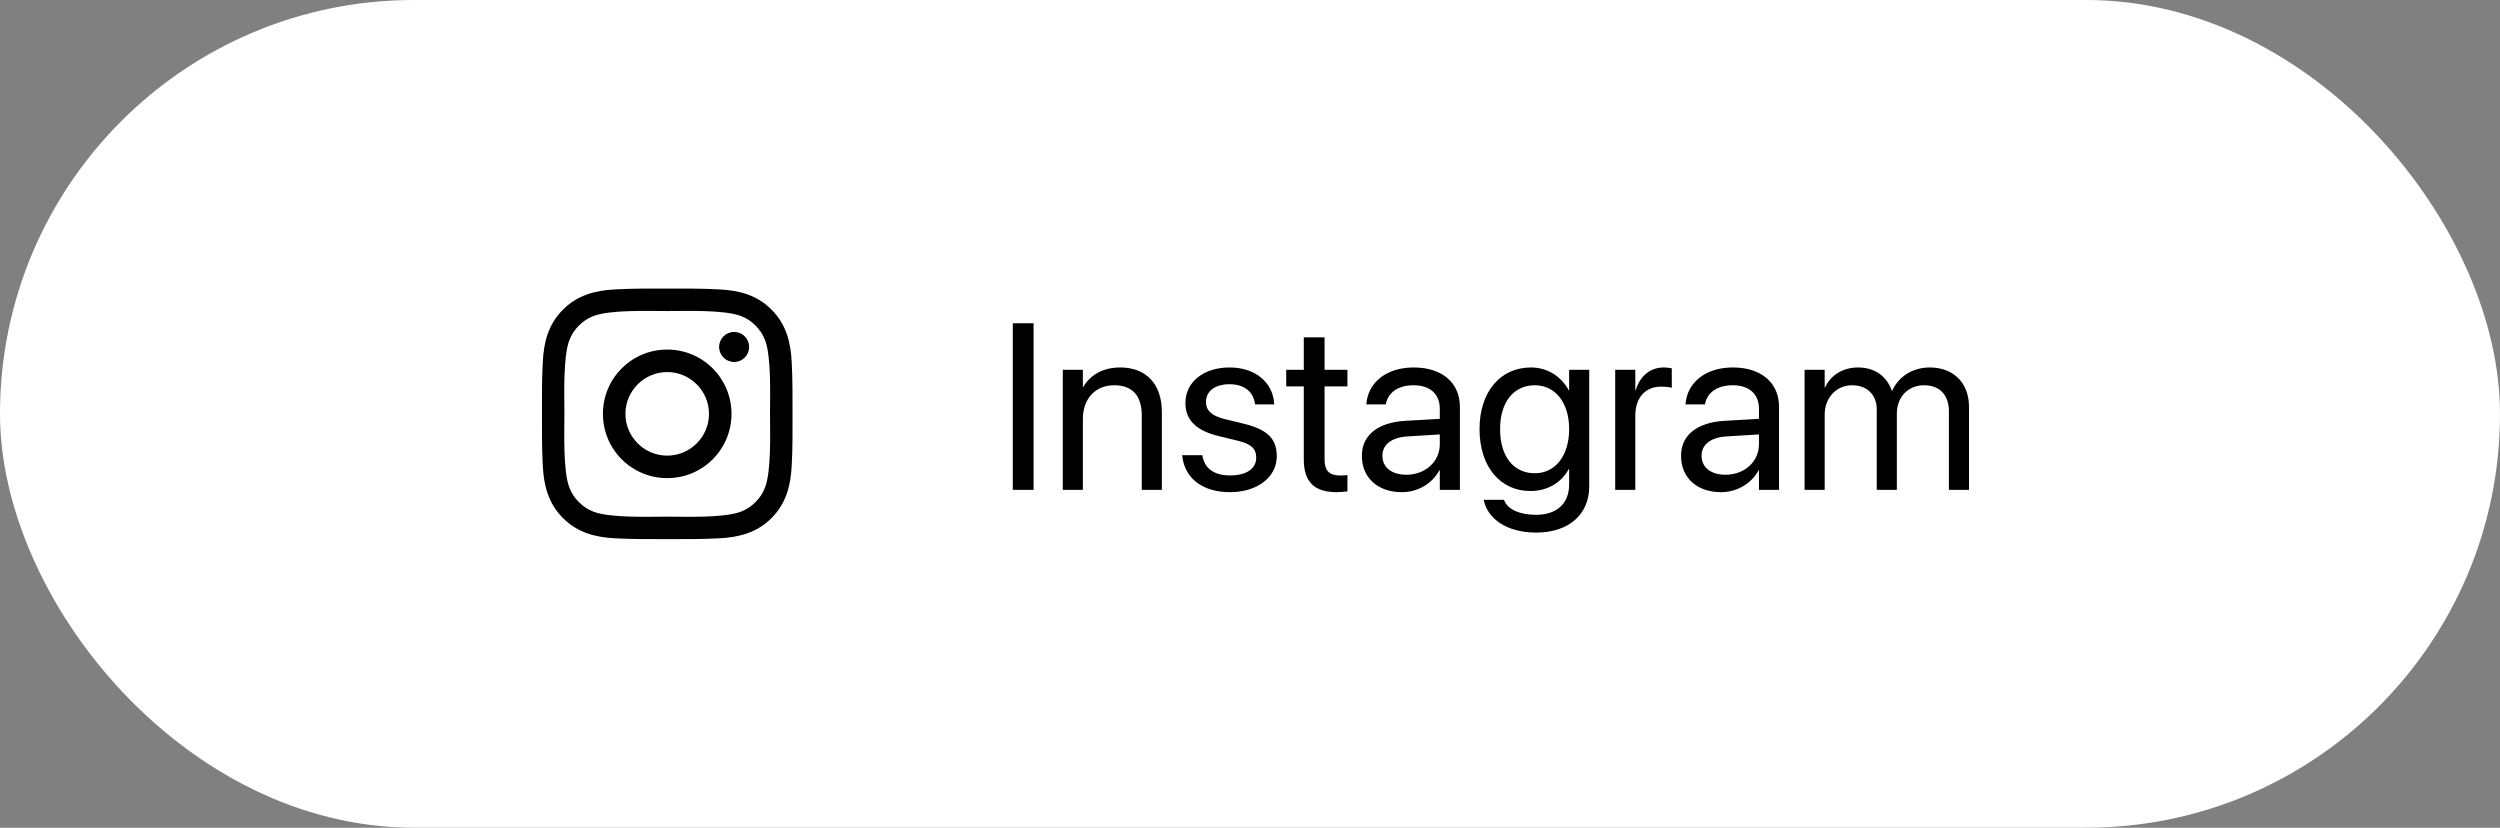 <svg width="148" height="49" viewBox="0 0 148 49" fill="none" xmlns="http://www.w3.org/2000/svg">
<rect x="0" y="0" width="148" height="49" fill="#808080" stroke="none"/>
<rect x="0.5" y="0.5" width="147" height="48" rx="24" fill="white"/>
<rect x="0.5" y="0.5" width="147" height="48" rx="24" stroke="white"/>
<path d="M39.499 20.694C37.393 20.694 35.693 22.394 35.693 24.5C35.693 26.606 37.393 28.305 39.499 28.305C41.605 28.305 43.305 26.606 43.305 24.5C43.305 22.394 41.605 20.694 39.499 20.694ZM39.499 26.973C38.137 26.973 37.026 25.862 37.026 24.5C37.026 23.138 38.137 22.026 39.499 22.026C40.861 22.026 41.972 23.138 41.972 24.5C41.972 25.862 40.861 26.973 39.499 26.973ZM43.46 19.651C42.969 19.651 42.572 20.049 42.572 20.54C42.572 21.032 42.969 21.429 43.46 21.429C43.952 21.429 44.349 21.034 44.349 20.54C44.349 20.424 44.326 20.308 44.282 20.2C44.237 20.092 44.172 19.994 44.089 19.912C44.007 19.829 43.909 19.764 43.801 19.719C43.693 19.674 43.577 19.651 43.46 19.651ZM46.917 24.5C46.917 23.476 46.926 22.461 46.869 21.438C46.811 20.251 46.541 19.197 45.672 18.329C44.802 17.458 43.75 17.189 42.562 17.132C41.538 17.074 40.523 17.084 39.501 17.084C38.477 17.084 37.462 17.074 36.439 17.132C35.252 17.189 34.198 17.46 33.33 18.329C32.459 19.199 32.19 20.251 32.133 21.438C32.075 22.463 32.084 23.477 32.084 24.5C32.084 25.522 32.075 26.539 32.133 27.561C32.19 28.749 32.461 29.803 33.33 30.671C34.2 31.541 35.252 31.81 36.439 31.868C37.464 31.925 38.478 31.916 39.501 31.916C40.525 31.916 41.54 31.925 42.562 31.868C43.75 31.81 44.804 31.54 45.672 30.671C46.542 29.801 46.811 28.749 46.869 27.561C46.928 26.539 46.917 25.524 46.917 24.5ZM45.284 28.875C45.149 29.213 44.986 29.465 44.724 29.725C44.462 29.986 44.212 30.15 43.874 30.285C42.898 30.673 40.581 30.586 39.499 30.586C38.417 30.586 36.098 30.673 35.122 30.287C34.784 30.152 34.532 29.988 34.272 29.727C34.011 29.465 33.847 29.215 33.712 28.877C33.326 27.899 33.413 25.582 33.413 24.5C33.413 23.418 33.326 21.099 33.712 20.123C33.847 19.785 34.011 19.533 34.272 19.273C34.534 19.013 34.784 18.848 35.122 18.713C36.098 18.327 38.417 18.414 39.499 18.414C40.581 18.414 42.9 18.327 43.876 18.713C44.214 18.848 44.466 19.011 44.726 19.273C44.987 19.535 45.151 19.785 45.286 20.123C45.672 21.099 45.585 23.418 45.585 24.5C45.585 25.582 45.672 27.899 45.284 28.875Z" fill="black"/>
<path d="M59.957 29V19.136H61.188V29H59.957ZM62.917 29V21.891H64.106V22.902H64.134C64.517 22.239 65.241 21.754 66.321 21.754C67.88 21.754 68.782 22.766 68.782 24.386V29H67.593V24.598C67.593 23.442 67.053 22.807 65.959 22.807C64.838 22.807 64.106 23.606 64.106 24.816V29H62.917ZM72.822 29.137C71.147 29.137 70.136 28.282 69.992 27.011L69.985 26.949H71.175L71.189 27.018C71.332 27.729 71.858 28.145 72.829 28.145C73.793 28.145 74.367 27.742 74.367 27.1V27.093C74.367 26.58 74.101 26.293 73.294 26.095L72.166 25.821C70.826 25.5 70.177 24.878 70.177 23.852V23.846C70.177 22.622 71.25 21.754 72.788 21.754C74.347 21.754 75.338 22.663 75.427 23.852L75.434 23.941H74.299L74.292 23.894C74.196 23.203 73.67 22.745 72.788 22.745C71.927 22.745 71.394 23.162 71.394 23.791V23.798C71.394 24.283 71.715 24.618 72.501 24.81L73.629 25.083C75.064 25.432 75.584 25.999 75.584 27.011V27.018C75.584 28.262 74.408 29.137 72.822 29.137ZM79.132 29.137C77.826 29.137 77.184 28.549 77.184 27.189V22.875H76.144V21.891H77.184V19.97H78.414V21.891H79.768V22.875H78.414V27.182C78.414 27.94 78.749 28.152 79.385 28.152C79.528 28.152 79.665 28.132 79.768 28.125V29.089C79.617 29.109 79.364 29.137 79.132 29.137ZM82.987 29.137C81.572 29.137 80.622 28.282 80.622 26.99V26.977C80.622 25.767 81.565 25.008 83.199 24.912L85.236 24.796V24.201C85.236 23.333 84.669 22.807 83.678 22.807C82.762 22.807 82.188 23.244 82.051 23.88L82.037 23.941H80.889L80.895 23.866C80.998 22.697 82.017 21.754 83.691 21.754C85.373 21.754 86.426 22.663 86.426 24.085V29H85.236V27.845H85.209C84.792 28.624 83.938 29.137 82.987 29.137ZM81.839 26.99C81.839 27.674 82.399 28.105 83.254 28.105C84.375 28.105 85.236 27.332 85.236 26.3V25.719L83.336 25.835C82.386 25.89 81.839 26.314 81.839 26.977V26.99ZM90.944 31.529C89.188 31.529 88.08 30.702 87.848 29.649L87.834 29.588H89.03L89.058 29.649C89.283 30.162 89.96 30.477 90.931 30.477C92.182 30.477 92.893 29.786 92.893 28.686V27.776H92.865C92.441 28.562 91.621 29.068 90.603 29.068C88.811 29.068 87.588 27.626 87.588 25.404V25.398C87.588 23.189 88.825 21.754 90.63 21.754C91.635 21.754 92.428 22.301 92.865 23.094H92.893V21.891H94.082V28.802C94.082 30.449 92.872 31.529 90.944 31.529ZM90.862 28.016C92.072 28.016 92.893 26.983 92.893 25.404V25.398C92.893 23.832 92.065 22.807 90.862 22.807C89.598 22.807 88.805 23.818 88.805 25.398V25.404C88.805 27.018 89.598 28.016 90.862 28.016ZM95.62 29V21.891H96.81V23.094H96.837C97.076 22.273 97.691 21.754 98.491 21.754C98.696 21.754 98.874 21.788 98.97 21.802V22.957C98.874 22.923 98.621 22.889 98.334 22.889C97.411 22.889 96.81 23.531 96.81 24.611V29H95.62ZM101.882 29.137C100.467 29.137 99.517 28.282 99.517 26.99V26.977C99.517 25.767 100.46 25.008 102.094 24.912L104.131 24.796V24.201C104.131 23.333 103.563 22.807 102.572 22.807C101.656 22.807 101.082 23.244 100.945 23.88L100.932 23.941H99.783L99.79 23.866C99.893 22.697 100.911 21.754 102.586 21.754C104.268 21.754 105.32 22.663 105.32 24.085V29H104.131V27.845H104.104C103.687 28.624 102.832 29.137 101.882 29.137ZM100.733 26.99C100.733 27.674 101.294 28.105 102.148 28.105C103.27 28.105 104.131 27.332 104.131 26.3V25.719L102.23 25.835C101.28 25.89 100.733 26.314 100.733 26.977V26.99ZM106.831 29V21.891H108.021V22.93H108.048C108.369 22.226 109.08 21.754 109.996 21.754C110.967 21.754 111.685 22.253 111.992 23.121H112.02C112.416 22.267 113.25 21.754 114.248 21.754C115.656 21.754 116.565 22.677 116.565 24.092V29H115.376V24.365C115.376 23.388 114.836 22.807 113.899 22.807C112.956 22.807 112.293 23.511 112.293 24.481V29H111.104V24.235C111.104 23.374 110.529 22.807 109.647 22.807C108.704 22.807 108.021 23.552 108.021 24.543V29H106.831Z" fill="black"/>
</svg>
